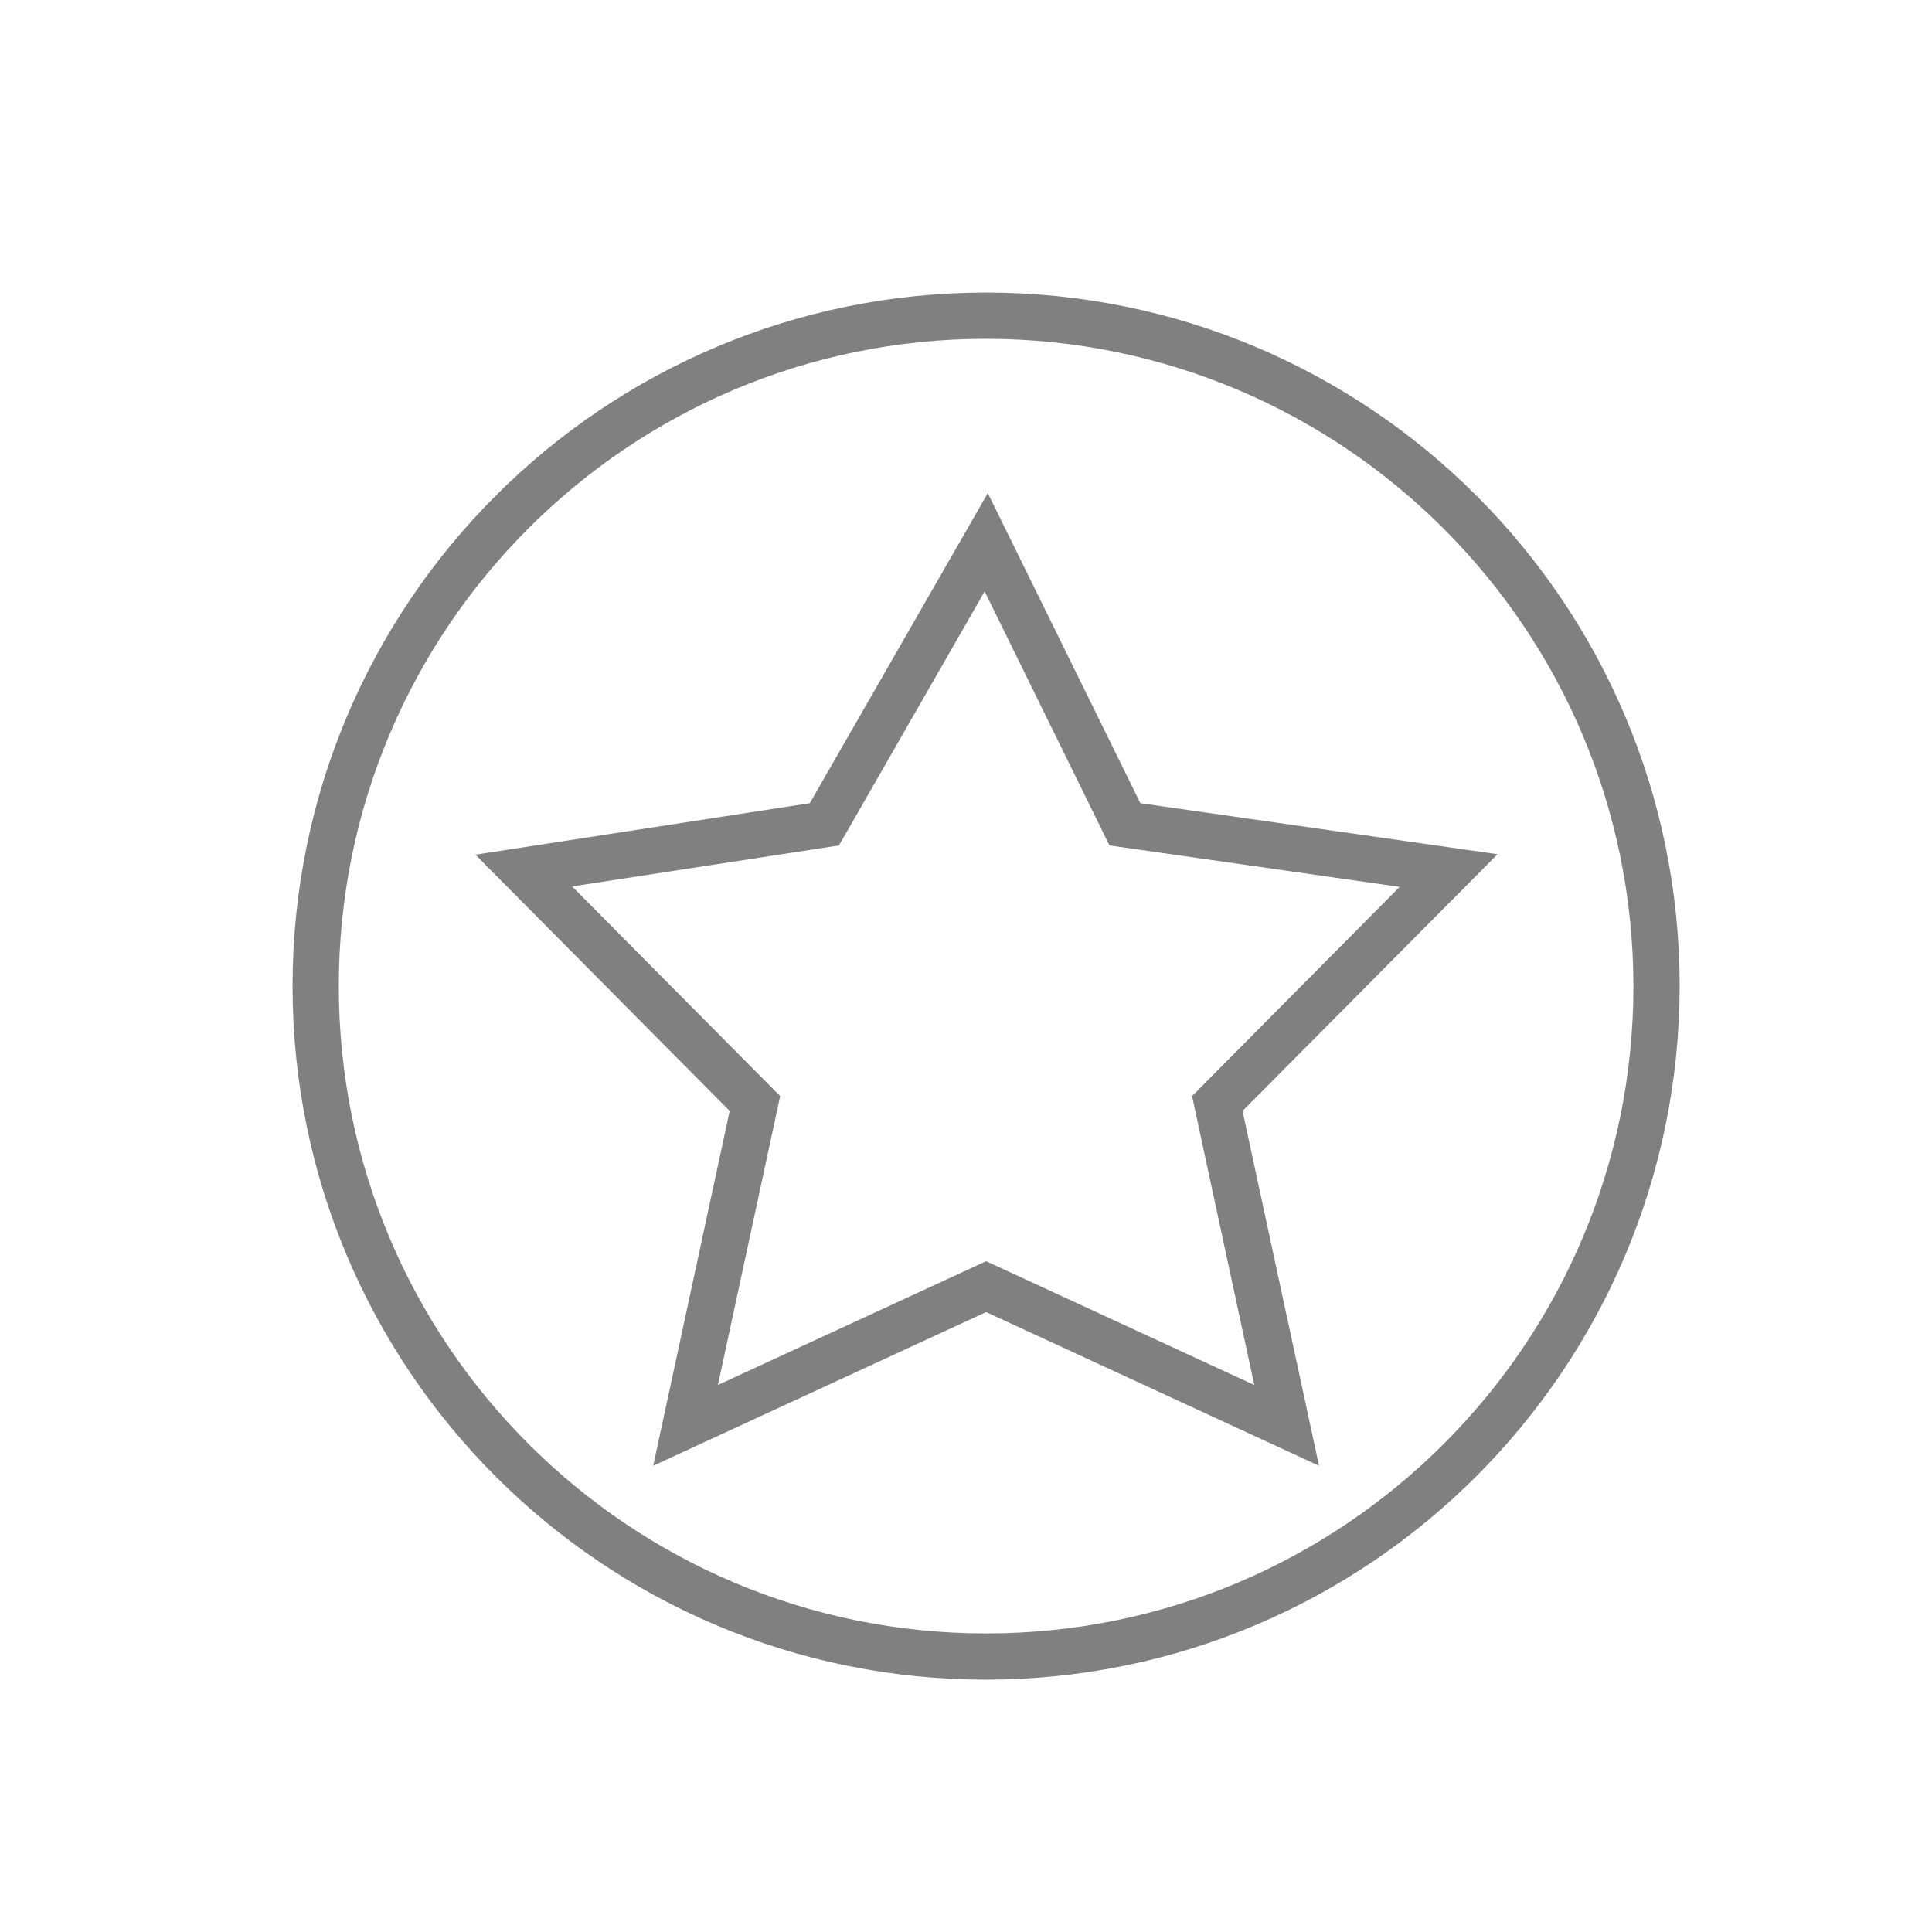 <?xml version="1.0"?>
<svg xmlns="http://www.w3.org/2000/svg" height="480px" viewBox="0 0 470 470" width="480px"><g transform="matrix(0.703 0 0 0.703 71.172 71.172)"><path style="fill:grey;" d="m240 480c-132.547 0-240-107.453-240-240s107.453-240 240-240 240 107.453 240 240c-.148 132.484-107.516 239.852-240 240zm0-464c-123.711 0-224 100.289-224 224s100.289 224 224 224 224-100.289 224-224c-.141-123.652-100.348-223.859-224-224zm0 0" data-original="#000000" class="active-path" fill="#000000"/><path style="fill:grey;" d="m355.199 405.977-115.199-53.176-115.199 53.176 26.465-122.777-88-88.68 115.719-17.809 61.602-107.312 52.797 107.312 123.586 17.656-88.234 88.832zm-115.199-70.777 92.801 42.84-21.535-99.977 71.84-72.398-100.418-14.344-43.199-87.906-50.398 87.906-92.348 14.191 72 72.551-21.543 99.961zm0 0" data-original="#000000" class="active-path" fill="#000000"/></g> </svg>
